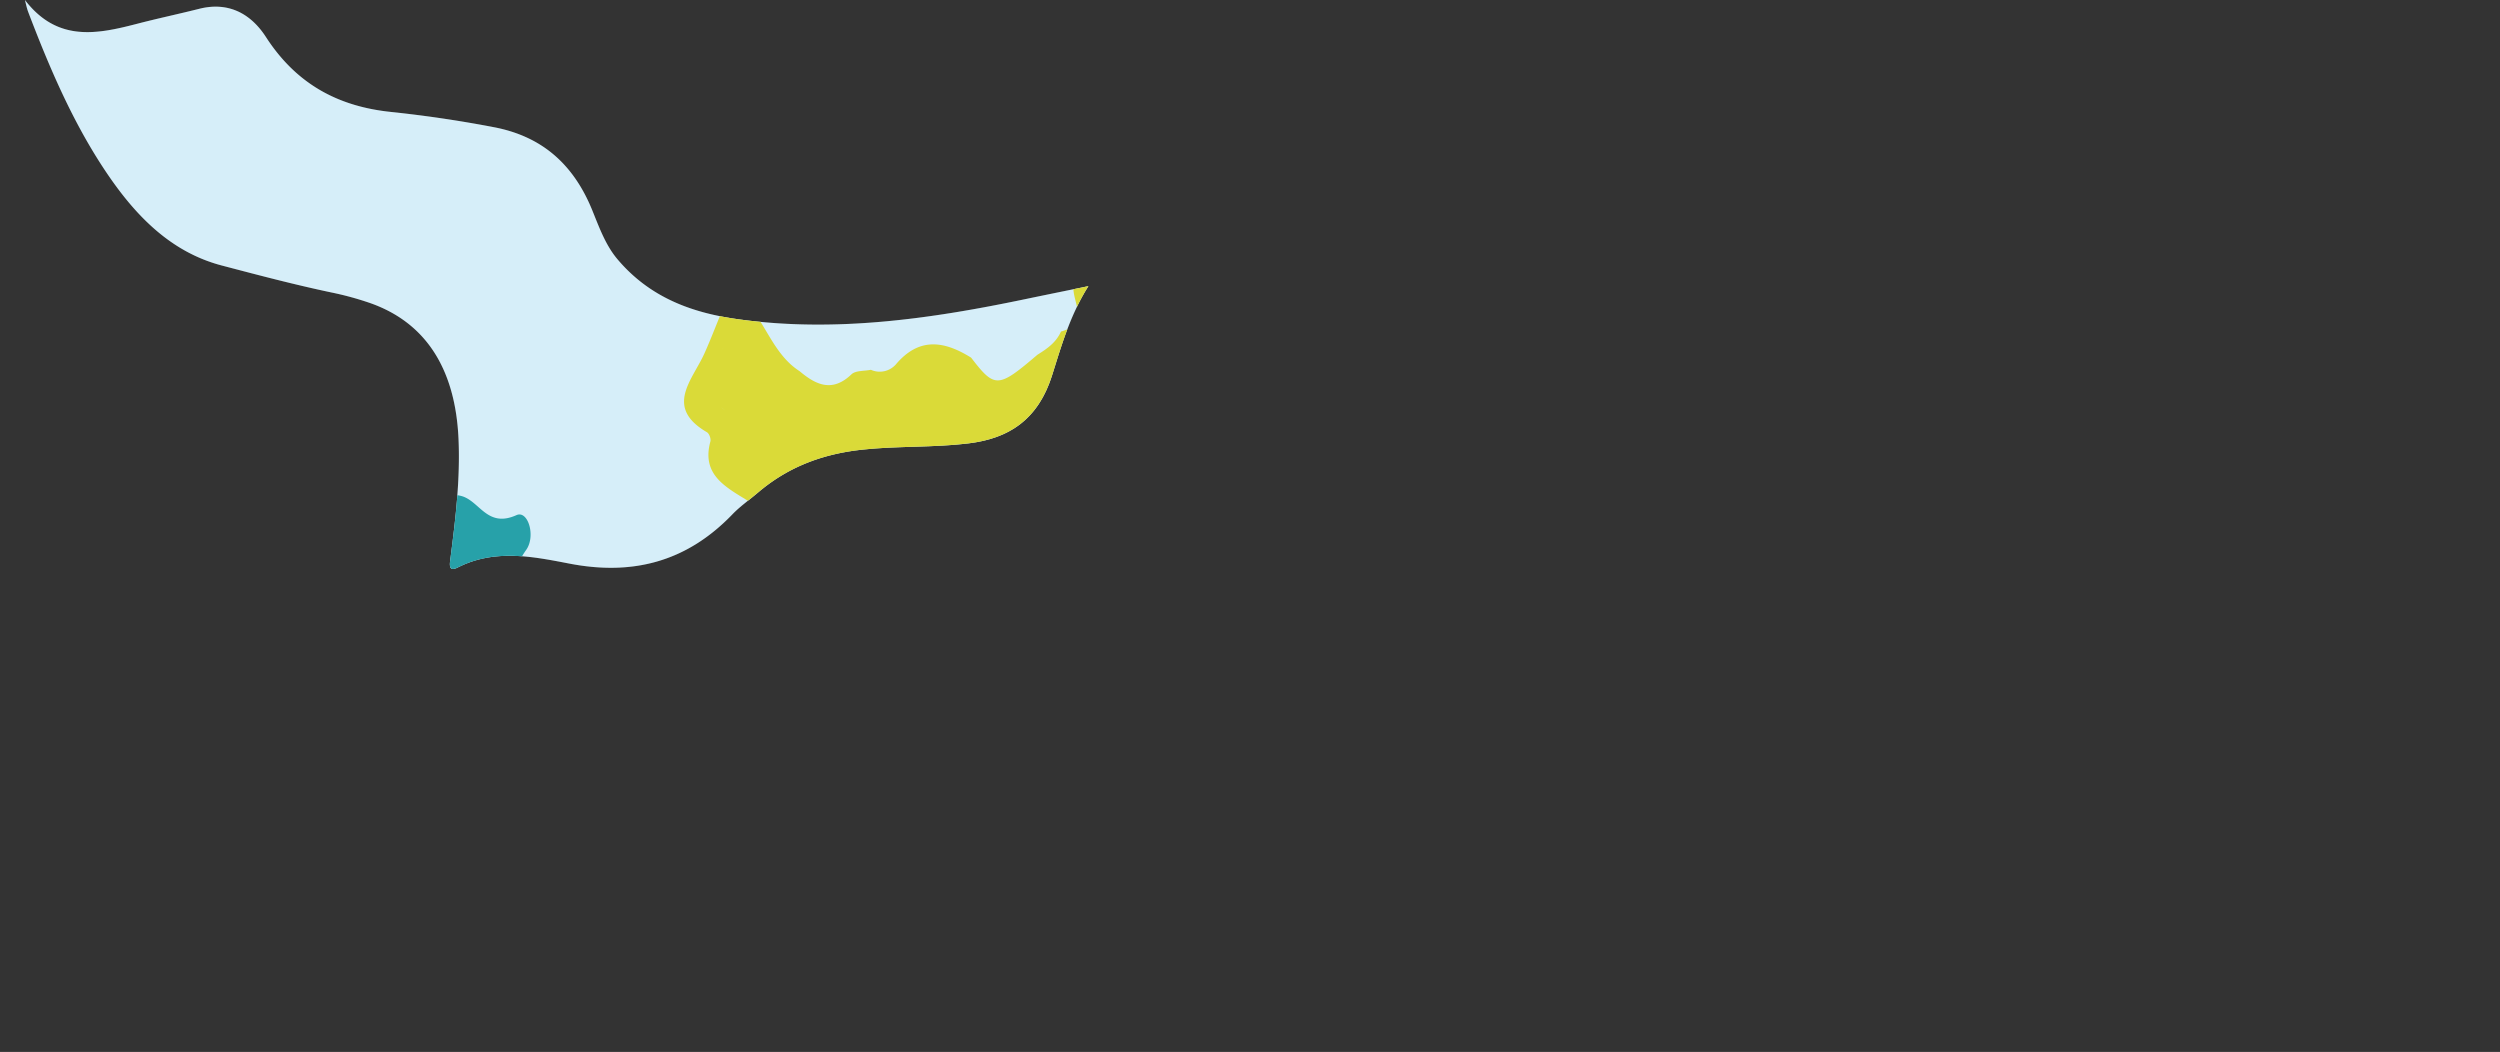 <svg xmlns="http://www.w3.org/2000/svg" xmlns:xlink="http://www.w3.org/1999/xlink" viewBox="0 0 1920 807.89"><rect x="0" y="0" width="1920" height="807.89" fill="#333333" stroke="none"/><defs><style>.cls-1{fill:none;}.cls-2{fill:#fff;}.cls-3{fill:#d1ecf8;}.cls-4{clip-path:url(#clip-path);}.cls-5{fill:#1097a0;}.cls-6{fill:#d6d622;}.cls-7{opacity:0.1;}.cls-8{clip-path:url(#clip-path-2);}</style><clipPath id="clip-path" transform="translate(19.14)"><path class="cls-1" d="M0,0C.83,3.07,1.41,6.26,2.53,9.19,18.45,51,35.9,91.81,60,128.59c23.45,35.79,51.1,64.76,91.14,75.3,27.94,7.35,55.84,14.73,84.05,20.68a238.15,238.15,0,0,1,29.94,8.18c42.73,15,65.48,50.56,67.87,104.38,1.36,30.59-2.19,60.69-6.07,90.8-.61,4.69-2.22,11.79,5.35,7.94,28.39-14.47,57.45-8.5,86-3,47.33,9.11,89.28-.56,125.19-38,6-6.19,13-11,19.48-16.56,23.58-20.12,50.26-29.69,79.61-32.92,27.32-3,54.72-1.55,82-4.87,30.9-3.75,53.47-17.91,64.35-52.42,7.23-22.91,13.85-46.23,27.83-68.33-18,3.69-33.44,6.84-48.92,10.06C695.17,245,622.19,255.41,548.25,245.26c-34.91-4.8-67.88-16.15-93.25-46.24-9.07-10.77-13.94-24.36-19.25-37.43-15-36.94-40.15-57.11-75.52-63.89Q320.95,90.16,281.36,86C241.76,81.93,209,65.51,185,28.29,172.74,9.4,155.17,1.4,133.94,6.75c-15.87,4-31.86,7.38-47.7,11.5C55.35,26.28,24.89,32.48,0,0Z"/></clipPath><clipPath id="clip-path-2" transform="translate(19.14)"><path id="SVGID" class="cls-2" d="M0,0C.83,3.07,1.41,6.26,2.53,9.19,18.45,51,35.9,91.81,60,128.59c23.45,35.79,51.1,64.76,91.14,75.3,27.94,7.35,55.84,14.73,84.05,20.68a238.15,238.15,0,0,1,29.94,8.18c42.73,15,65.48,50.56,67.87,104.38,1.36,30.59-2.19,60.69-6.07,90.8-.61,4.69-2.22,11.79,5.35,7.94,28.39-14.47,57.45-8.5,86-3,47.33,9.11,89.28-.56,125.19-38,6-6.19,13-11,19.48-16.56,23.58-20.12,50.26-29.69,79.61-32.92,27.32-3,54.72-1.55,82-4.87,30.9-3.75,53.47-17.91,64.35-52.42,7.23-22.91,13.85-46.23,27.83-68.33-18,3.69-33.44,6.84-48.92,10.06C695.17,245,622.19,255.41,548.25,245.26c-34.91-4.8-67.88-16.15-93.25-46.24-9.07-10.77-13.94-24.36-19.25-37.43-15-36.94-40.15-57.11-75.52-63.89Q320.95,90.16,281.36,86C241.76,81.93,209,65.51,185,28.29,172.74,9.4,155.17,1.4,133.94,6.75c-15.87,4-31.86,7.38-47.7,11.5C55.35,26.28,24.89,32.48,0,0Z"/></clipPath></defs><g id="Layer_2" data-name="Layer 2"><g id="Layer_1-2" data-name="Layer 1"><path class="cls-3" d="M0,0C.83,3.07,1.41,6.26,2.53,9.19,18.45,51,35.9,91.81,60,128.59c23.45,35.79,51.1,64.76,91.14,75.3,27.94,7.35,55.84,14.73,84.05,20.68a238.15,238.15,0,0,1,29.94,8.18c42.73,15,65.48,50.56,67.87,104.38,1.36,30.59-2.19,60.69-6.07,90.8-.61,4.69-2.22,11.79,5.35,7.94,28.39-14.47,57.45-8.5,86-3,47.33,9.11,89.28-.56,125.19-38,6-6.19,13-11,19.48-16.56,23.58-20.12,50.26-29.69,79.61-32.92,27.32-3,54.72-1.55,82-4.87,30.9-3.75,53.47-17.91,64.35-52.42,7.23-22.91,13.85-46.23,27.83-68.33-18,3.69-33.44,6.84-48.92,10.06C695.17,245,622.19,255.41,548.25,245.26c-34.91-4.8-67.88-16.15-93.25-46.24-9.07-10.77-13.94-24.36-19.25-37.43-15-36.94-40.15-57.11-75.52-63.89Q320.95,90.16,281.36,86C241.76,81.93,209,65.51,185,28.29,172.74,9.4,155.17,1.4,133.94,6.75c-15.87,4-31.86,7.38-47.7,11.5C55.35,26.28,24.89,32.48,0,0Z" transform="translate(19.14)"/><g class="cls-4"><path class="cls-5" d="M495.5,556.24c-2.3,3.53-7.26,7.88-6.46,10.48,10.29,33.52,0,67.89,4.8,101.53l-5.74,4.11c-2,2.09-4.05,4.2-6.07,6.28l-14.76-1c-1.71-3.91-5-5.42-9-5.73-2.91-3.36-5.81-3.33-8.71,0l-14.18.68c-8.33-2.62-12.6,10.07-21.39,5.65l-.19-.23-4.8-5.72L404.07,666l-4.17-4.67C388,648.67,373,641,357.38,634.29l-.17.06c-2.18-1.43-4.38-2.85-6.58-4.27,0,0,0,0,0,0-1.77-1.3-3.55-2.6-5.31-3.91a3.54,3.54,0,0,0-3.61-2.09C322,616,324,588.9,304.06,581c0,.06.15.29.15.3-2.19-1.47-4.39-2.92-6.58-4.38-1.78-1.29-3.58-2.56-5.36-3.83L275,555.87l-3.47-6.7a3.3,3.3,0,0,0-1.58-3.86c.44-3.26-1.23-4.83-4.25-5.36l0,0-5.36-4.63a2,2,0,0,0-2.66-1.51l-7.75-5c-.82-6.85,4.06-14-1.26-20.63-1.18-1.87-2.37-3.73-3.56-5.6l-.19-.32.05.06c-2-3.2-4-6.42-6.07-9.63l-.11-.24-4.42-6.31.29.27c-5.5-11.67-11.33-23.12-21.12-31.93-.88-3.15-2.86-4.75-6.25-4.33l-6.5-5.69c.59-4.22,1.8-8.62-3-11.41,0,0,0-.1,0-.1-4.42-8.71-12.76-9.91-21.16-11l.24.31-6.58-3.38c-16.44-10.23-13-28-16.5-43.2-.65-12.84-5.29-22.24-19.88-23.1-28.29-8.1-39.06-33.62-54.38-54.65C62.82,275,34.49,266.81,14.79,247c-10.61-10.65-20.3-21.11-28.15-33.81-9-14.63-8.35-26,8.35-33.94C.56,169,7.43,166.22,18.56,172.68c23.78,13.81,49.72,17.94,77,21.79,14.21,2,37.51,17.57,36.67,43.07l12,10.17L171,255.32c28.61-13.27,40.24-5.86,40,25.48,11.8,16.12,22,34.28,45.67,35,.82,0,2.15.41,2.38,1,10.95,27.12,49.69,24.69,58.07,54.73,2.75,9.84,12.78,7.26,19.78,9.95,13,5,18.94,23.84,40.59,14.15,8.9-4,15,16.12,7.46,26.72-16,22.6-3.74,30.79,16.17,35.49,27.27,6.43,22.81,36.93,39.73,51l11.43,15.72c14.26-9.9,21.45-2.53,26.23,10.66-2.18,2.69-4.36,5.46-6.92,7.34,2.57-1.87,4.74-4.64,6.93-7.32a29.93,29.93,0,0,1,10.69,6.54,20.56,20.56,0,0,1,5,7.9c.2.56.38,1.14.53,1.74a27,27,0,0,1,.79,4.8h0Z" transform="translate(19.14)"/><path class="cls-5" d="M1898.19,738c2.91-16.05,1.36-32-.77-48-.94-17.28,5.4-35.36-5.7-51.52l-.59-1.46c-9.36-12.28-2-21.85,5.1-31.46q-.2-8.25-.4-16.52a18.42,18.42,0,0,1-1.52-3.21c-.09-.32.82-.94,1.27-1.42,1.64-11.44,2.2-22.83-1.65-34-14.64-34.65.16-72.85-13-107.69a1.68,1.68,0,0,0-2.59-.91c-2.39-7.28-7.31-10.45-13.48-10.45a22.66,22.66,0,0,0-4.91.59c-16.74,3.87-31.77-1-46.62-7.6h0c-5.22-8-14.13-7.28-21.89-9.3a24.8,24.8,0,0,0,1.39,2.4,22.93,22.93,0,0,1-1.4-2.4l-.62-.61h0c-4.79-12.75-16.11-10.18-26-11.06h0l-8.08-4.9L1725.41,403a2.08,2.08,0,0,0-2.93,1.1,5.61,5.61,0,0,0-.17.62,5.61,5.61,0,0,1,.16-.62c-19.82,5.4-37.28-5.14-55.47-5.76-1.22-11.13,18-14.34,5.83-26.1s-24.14-24.81-42.71-17.38c-11.21,4.47-19.84,13.23-5,24.95,6.09,4.81,13.17,9.57,8.67,19.3-11.14,7.37-13.9,13.1.56,21.22,13.13,7.37,25.85,7.88,39.62,5.29,6.14,12.81-8.42,15.67-11.53,24,0,0-.18.3-.18.3,2.3,8.38,3.2,16.06-8.7,17.28-.53-1.61-1.1-3.22-1.73-4.79-10.31,4.43-12.27,20.41-26.67,19.23-16.58-8.48-16.62-29.29-29.9-40.28-.63,5.75-3,7.9-8,3.6-13.16-11.37-15.54-26.36-14-42.57,1-10.16,4.87-20.24.58-30.49-1.63-3.88-3.24-7.76-4.87-11.64-11.42-6.67-27.86,5.33-36.93-10-2-1.54-4-3.09-6-4.63-14-1.85-28-2.85-42,.39a5.26,5.26,0,0,1-3.41,1.56l-7.48,2.61c-7.89,6-19.65,2.74-26.53,11.12-1.4.2-2.8.42-4.19.66-18.44,10-26.7,24.63-21.06,45.69,13.87,3.59,35-7.27,39.92,12.72,2.93,11.94,10.26,16.61,16.49,24,14.43-11.7,33.18,2,47.89-8.12-1.8,13.71-9.33,19.19-23,16.55-6.44-1.25-13.55-4.67-18.48,3.27l-5.88.17c-9,9.68-14,17.11,3.62,24.68,10.65,4.59,27.71,8.42,19.51,29.42-2.74,7,6.37,16.35,14.56,19.85s12.27-3.9,16.2-9.73l15.66-12.19c4.64,3.42,10,10.27,13.92,10.27a2.9,2.9,0,0,0,.66-.07c17.7-3.94,27-.27,33.84,18.55,2.34,6.46,17,16,31.2,15.33,50.74-2.44,89.93,27,131.69,49.25,4.66,2.48,6,5.16,3.36,10.29-5.58,10.77,2.67,17.7,7.5,25.86,12.26,20.81,31.73,42.18,28.76,65.28-3.54,27.59,10.08,21.62,22.87,18.09,11.84-3.28,20.46-1.81,28.56,6.63,7.93,8.27,15.51,16.92,24,24.63,5.07,4.62,8.13,15.84,18.6,8.53C1901.17,755.13,1903.12,747.22,1898.19,738ZM1550.44,488.78c.19-.53.35-1.08.5-1.65C1550.79,487.7,1550.63,488.26,1550.44,488.78Zm102.63-17.84c0,.42,0,.84-.07,1.26h0C1653,471.78,1653,471.36,1653.07,470.94Zm-.08,1.27c0,2.11.07,4.21.1,6.33C1648.79,476.49,1648.82,474.38,1653,472.21Zm35.62-11.47c0-.19-.07-.39-.11-.57,0,.18.08.38.12.58s.07.32.11.47C1688.69,461.06,1688.64,460.91,1688.61,460.74Zm124.49-36.42.56.55-.57-.54-1.39.19Zm27.36,279.36-.81.28c-1,.35-1.93.73-2.93,1.12-1.33.51-2.7,1-4.06,1.51,1.37-.48,2.73-1,4.06-1.51l2.93-1.13.81-.27a16.16,16.16,0,0,1,8.13-.62A16.38,16.38,0,0,0,1840.46,703.68Zm8.69-.5a14.28,14.28,0,0,1,1.91.54A16,16,0,0,0,1849.15,703.18Zm41.37-25.55a16.49,16.49,0,0,0-1.29-1.92,15.32,15.32,0,0,1,1.29,1.92c.4.68.75,1.39,1.1,2.13C1891.27,679,1890.91,678.31,1890.52,677.63Z" transform="translate(19.14)"/><path class="cls-6" d="M1250.08,229.53c-8.95-1.31-17.51-.86-24.7,5.6L1192,255.19c-7,5-14,7.08-21.35.77l-21.21-.77c-1.61,3.16-3.36,3.18-5.21.2L1139,254c-2.17-1.18-4.34-2.37-6.52-3.54a3.47,3.47,0,0,1-3.81-1.45c-2.17-1.08-4.33-2.16-6.49-3.26q-15.18-1.12-30.36-2.28c-16-9-32-20.08-48.25-.34l-5.57,1.38c-1.51,4.48-3.15,3.77-4.87.12a44,44,0,0,1-5.26.05c-1.87,1.5-3.72,3-5.58,4.53l-.46.44-16.09,20.69a38.15,38.15,0,0,1-4.38.62l-9.93,11.21c2.19,10.56-6.76,17.29-9.06,26.32-2.88-16.76-22.8-18.08-29-31.81-26.05-6.29-16.17-26.21-16.07-42.41l.11.09c-14.45-14.18-24.15-29.09-7.42-48.08q-.66-6.41-1.33-12.82l-2-9.5c-2.84-.66-3.78-2.4-2.89-5.16a9,9,0,0,1-2-4.14c-3.52-.44-7-.87-10.55-1.32-16.71,20.53-30.56.31-45.58-3.2l-15.31,0,0,1.41-.61-1.26a3,3,0,0,1-1.88-1.93q-5.46,3.21-10.93,6.41c-.06,12.28.61,24.62-.45,36.81-.82,9.43-2.21,19.92-15.64,20.32-3.48.06-6.94.13-10.41.18-1.64,2.2-3.28,4.38-4.93,6.57-2.33,12.26,13.66,29.51-9.8,36C792,263,785,267.86,777.62,272.44c-30.26,25.82-32.73,25.94-50.93,2.25-20.5-12.78-39.78-16.1-57.75,5.11A16.53,16.53,0,0,1,649.69,284c-5.05,1.07-11.72.45-14.89,3.47-14.58,14-27.13,8.33-39.77-2.35-17.92-11.48-24.49-31.69-36.63-47.61l-1.09-1L546,234.69c-.07,1.3-.14,2.61-.19,3.91l-5.82.22-4.94,2s-1.54,1.07-1.54,1.1a9.23,9.23,0,0,1,.19,1c-3.94,9.55-7.63,19.21-11.89,28.62-9.25,20.5-30.94,41.22,2,60.43,1.74,1,3.19,5,2.64,7.06-6.75,24.64,10.28,34.25,27.13,44.55,9.83,6,16.79,11.49,11.73,27.2-11.55,35.85,9.57,59.63,46.19,56.45,8-.7,20.19-7,23.64,3.84,9.59,30,29.74,16.56,46.86,12.6,8.34-1.92,18.25-10.17,24.36-3.28,10.58,11.94,23.48,10.6,36.14,11.36,14.53.86,24.31,5.41,22.21,21.93-1.94,15.4,5.35,16.49,17,12,8.16-3.17,16.82-5.4,22.91-12.41,8.06,1.38,14.19-3.94,22.85-7.39,0,5.45,0,9.65,0,13.84,0,7.05-.57,15.72,6.69,18.54,8.86,3.43,14.5-5.24,19.1-10.77,15.4-18.51,9.22-36.32-3.85-53.24-.42,1-.87,2-1.36,2.92a35,35,0,0,1-2.35,4,39.61,39.61,0,0,1-2.7,3.53,41.59,41.59,0,0,0,2.7-3.53,38.27,38.27,0,0,0,2.35-4c.48-.93.93-1.9,1.35-2.92,13.78-14.12,28.33-28,13.43-49.9-4.68-6.89-.82-13.08,5-15.11,40.39-14,52.9-44.21,50.23-83.68-.15.16-.29.33-.42.49l.4-.82c0,.11,0,.22,0,.33,1.27-1.47,2.55-3,3.83-4.43,11.84-28.31,35-10.3,53.09-13l7.41.63a.52.52,0,0,1,0-.11l5.92,5.4c-16.5,31.75-20.28,68-35.16,100.29h0c-14.21,9.3-10.61,23.38-9.83,36.7,22.43-10,30.16.51,30.24,21.68,6.6,13.24,4.16,25.51-4,37.15l-6.78,20.8c.46,2.05.93,4.08,1.39,6.12l5.23,4.72.17.11q3.06,2.34,6.14,4.65l-.21-.32c17.58-10.27,40.24,7.84,56.44-10.1.22-3,.43-6,.64-8.93a30.65,30.65,0,0,1-4.3-1.25c-1.09-8.26-8-16.4-8-24.68,0-4.28,1.85-8.59,7.31-13,.2-3.34.43-6.68.63-10q.19-13.25.38-26.48-.74-10.8-1.46-21.6c-1.15,0-2.28,0-3.42.07,1.14,0,2.27-.06,3.42-.08-1.55-5-3.13-10-4.69-15h0c30.28-.56,30.28-.56,15.19,36.49q5.78,10.56,11.57,21.12c1.72.4,3.42.84,5.11,1.37,22.52,5.06,8.76,18.63,6.91,29.42l9,11.8,9.64.73,11-.58c1.2,6.46,4.24,9.84,9.23,9.84a16.93,16.93,0,0,0,5.62-1.12c14-5.06,10.71,5.81,11.75,12.7-.83,13.73,6.93,12.62,16,9.25l5.54-4.35,5.58-4.93.21-.21,4.82-5.7-.13.1c3.26-9-5.45-22.65,10.15-26.91q-3-10.59-6-21.2c1.53-1.6,3.08-3.19,4.62-4.79-1.05-3.52-2.09-7.06-3.15-10.59l-21,2.91L1121.76,453l-.18.27c-12.59-.42-16.28-6.73-12.06-18.25,6-3.36,10.26-7.66,8.3-15.33-5.35-1.75-8.56-5.66-10.72-10.63-2.94-3.32-5.9-6.64-8.84-9.94a71.06,71.06,0,0,1-6,4.56c2.06-1.49,4.14-3,6-4.57-17-23.43-13.74-28.85,20.19-34.21q-.07,6-.14,12.11l5,1.89a3.79,3.79,0,0,1,4.53,1.52l6.24-1.33,4.56-2.65-.13.21c6.57-5.07,14-4.57,21.61-3.58l5.39-1.23q5-5.43,10.11-10.86.28-5.13.55-10.26l-2.59-.22-2.52.65h0l-4.72-2.51c-6.75.77-6.11-4.19-6.5-8.37,1.67-.52,3.37-1,5.08-1.34l3.24-9.64q-3.9-5.25-7.79-10.52c-5.26-.38-10.54-.74-15.81-1.11-16.53,7.28-33.5,13.8-51.8,12.74-17-1-25.33,13.13-38.11,19.36-3.64-7.13-3.72-18.5-16.94-14.15-4.78-11.74-21.68-15-21.09-30.69.38-9.58-.55-19.42,11.4-23.16h0l143.28,14.53c10.29-.12,21.19,3.79,30.29-4.47a14.38,14.38,0,0,1,1.4-4.62c1.57-.29,3.15-.64,4.69-1.07l25.4-26.22c.36-11.45,8.78-16,17.3-20.46C1250.31,236.15,1250.19,232.84,1250.08,229.53ZM535.77,268q.4-.72.84-1.44c-.29.48-.56,1-.83,1.44l-1.52,2.69Zm-.68,45.07c.84.7,1.74,1.4,2.71,2.11C536.83,314.52,535.93,313.81,535.09,313.11Zm42,63a20.13,20.13,0,0,1,1.68,2.24A22.55,22.55,0,0,0,577.07,376.08Zm4.72,17.9c-.1.93-.26,1.89-.44,2.9.18-1,.33-2,.44-2.9.74-6.4-.29-11.06-2.53-14.85C581.5,382.91,582.54,387.57,581.79,394Zm17.76,56a37.19,37.19,0,0,1-9.1-3.54,38,38,0,0,0,9.1,3.54c1.13.28,2.32.55,3.54.78C601.87,450.58,600.68,450.33,599.55,450Zm354-35.26a11.12,11.12,0,0,1,1.6,2.12A12.15,12.15,0,0,0,953.58,414.77Zm24,16.76a4.54,4.54,0,0,1,2-.26A4.88,4.88,0,0,0,977.6,431.53Zm156.66,41.65a12.54,12.54,0,0,0-.14-2.32A11.69,11.69,0,0,1,1134.26,473.18Zm15.38-133c-1.35-.11-2.69-.19-4-.18C1147,340,1148.29,340,1149.64,340.14Zm-15.48,8.36a23.36,23.36,0,0,0-.6,2.4h0A21,21,0,0,1,1134.16,348.5Zm-76.87,20.41a4.24,4.24,0,0,1-.63.54A6.83,6.83,0,0,0,1057.29,368.91Zm-34.87,35.63c2.89-.7,5.77-1.42,8.67-2.14-2.9.72-5.78,1.45-8.67,2.15Z" transform="translate(19.14)"/><path class="cls-5" d="M1183.74,690.17c-13.42,12.63-21.58,34.41-46.86,26.46a13.31,13.31,0,0,0-10,1.68c-31.78,21.33-65.3,13.62-98.84,6.46-6.88,12.82-13.28,26.14-30.25,28.1l-7.25-5.45c-.81,1.86-1.63,3.72-2.44,5.57l-1,.51c-5.39,3-10.77,5.12-16-.3q-.81-5.07-1.6-10.12c.28-4-1.83-6.25-5.46-7.39l-4.13-3.08-6.47-5-10-6.9c-4.1-6.34-10.38-1.88-15.5-3.13-.08,3.19-.17,6.38-.25,9.57-10,16-19.59,2.91-28.43-1.12-33.66-15.37-68.38-5.34-102.2-3.32-36.85,2.2-69.38-9.86-102.84-20.65-12.26-3.94-23.71-1.05-35.5,3.12-21.07,7.45-81.44-6.42-93.07-20.54,2.79-3.33,6.38-8-.14-9.66-13.64-3.51-27.69-6.36-41.53-.09l-13-7.22-4-14.06,6.07-6.29,5.75-4.11c14.32,5.2,12.62-12.58,21.6-15h0c-1.71-28.44,14.57-22.55,31-16.28l20.87-1.85c23.82-.88,48.37,1.4,66.57,16.45,23.35,19.3,66.93,19.79,86.72-3.13,7-8.11,11.66-12.39,25.47-4.21,15.84,9.38,36,18,57,12.11q2.86.45,5.76.87a4.08,4.08,0,0,1,2.67,2.72,21.32,21.32,0,0,0,2.23,4.64c-5.21,13.87,4.83,18.87,14.13,24.31,12.32,9,26.07,5.25,39,3.26,15.57-2.37,25.41,2.47,30,17.62L932.18,680c25.57.64,50.82-21.76,77.11,1,10.4,9,17.56,15.28,6,27-5,5-12.69,8.89-6.57,16.81,5.86,7.55,12.81-1.15,19.38-.81,8.13-11.19,1.05-30.89,20.13-36a3.24,3.24,0,0,1,1.85-3.52l13.71,1.42h0c6,1.76,12.09,3.63,17.4-1.79,10.21-3.85,21.68-4.81,28.49-15.7,4-6.46,14.17-9.88,18.62-5.69,16.84,15.87,26.15,3.29,36.65-8.44,9,7.8-3.63,31,20,27.17C1186.58,681.18,1186.63,687.46,1183.74,690.17Z" transform="translate(19.14)"/><path class="cls-5" d="M1428.24,509.41c-2.87,10.86-11.53,19-20.41,12.35-33.64-25.16-73.12-22.82-111.29-27.28-11,2.23-21.78,3.5-12.29-12.88,8.43-14.55,17.91-27.63,38.66-24.82,23.21,3.12,47-1.49,70.17,5.5C1417,469.46,1428.64,484.65,1428.24,509.41Z" transform="translate(19.14)"/><path class="cls-5" d="M1340.65,651.41c-7.41-10-15.64,4.18-23.42,7.94-15.13,7.31-30.73,21-47.36,9.83-25.36-17.07-43.34-6.49-61.53,10.42,2.92,3,4.31,7.27,7.06,10.17-2.75-2.9-4.14-7.14-7.06-10.17-9.4,5.54-15,15-8.78,23.56,7,9.68,19-.3,28.68,1.48-1.63,11.38-5.89,19.32-19.72,17.4-10.49-1.46-20.68-.51-27.06,10-6.91,4.47-13.81,9.54-10,19,3,7.63,10.39,9.22,17.86,7.69,9.3-1.91,14.47,3.71,20.46,9.2,19.89,18.21,32.5,16.82,52.82-5.09,5.85-3.7,5.88-10.14,1.58-12.89-15.84-10.14-16.85-26.45-19.78-42.19,12.29,3.13,23.83,3,32.93-7.65,18.68-3.6,40.16-.11,52.15-20.62C1341.55,673.23,1346.66,659.53,1340.65,651.41Z" transform="translate(19.14)"/><path class="cls-5" d="M1354.17,252.86c17.11,1.82,33.55-18.07,42.26-13.44,15.19,8.09,29,14.55,46,14,3.28-.11,6.48-2.49,9.72-3.83q0-9.18,0-18.33c-11.7-9.68-22.16-29.81-37.07-2.09-2.65,4.92-12.87,1.37-18.92-3.7-20.51-17.23-35.31,4.41-52.6,8.69-1.51.38-2.2,8.17-1.55,12.23C1343,253.15,1348.63,252.27,1354.17,252.86Z" transform="translate(19.14)"/><path class="cls-5" d="M1159.85,503.78l-.27.07.05.18Z" transform="translate(19.14)"/><path class="cls-5" d="M1319,308.71l0-.09c-11.67-16-10-32.43-2.4-49.66,2.33-5.27-1.7-9.84-7.73-11.3-4.75,5.9-11.34,10.47-17.88,5.59-7.22-5.39-1.6-14.77-3-22.24h0a36.56,36.56,0,0,0,20.68-7.66l0,0,5-6.43c.45-3.14.91-6.29,1.36-9.43a9.31,9.31,0,0,1-1.23-4.9l-10.38-2.17a5.79,5.79,0,0,1-4.48,2.12l-5.89,5.31c-1.74,1.7-3.48,3.39-5.22,5.1q-.45,2.68-.93,5.38h0l-2.37,0-2.29-.64c-8.93,6.13-18.76,11.46-21.15,23.48-3.45,1.47-6.74,1.75-9.63-.59,3.18,7.82-.83,14-5.49,20-6.33,27.1,8.88,49.72,15.44,74.13q-.5,5.07-1,10.14c-9.89,3.05-18.48,7.62-13.52,20,4.67,11.68,12.77,18.41,26.3,12.34-1.57,10-8.35,16.72-15,23.57-3.53,3.63-8.1,7.29-5.49,13.3s8.25,5,13.36,5.53c25.43,2.52,32.72-8.56,24.22-37l.3-.16c-.09-.21-.19-.39-.28-.59,7.28-4.78,15.39-8.81,16.65-18.91-5.83-15.14-21.77-25.87-19.41-44.58,10.88.35,24.72,19.25,31.68-5.05A3.61,3.61,0,0,1,1319,308.71Zm-36.37,68.37c-.14.12-.29.24-.43.34l.06-.59c.14,0,.27,0,.4,0Z" transform="translate(19.14)"/><path class="cls-5" d="M1250.84,239.24l-.43.38a10,10,0,0,0,1,.95C1251.26,240.13,1251.06,239.69,1250.84,239.24Z" transform="translate(19.14)"/><path class="cls-5" d="M1417.12,694.54c.66.25,1.34.48,2,.69-.69-.21-1.37-.44-2-.69l-28.19,21.53c-8.43,4.95-16.72,10.38-15.83,21.72,1.71,21.74-6.24,38.71-23.21,52.22-4.23,3.37-11.91,8.41-6.26,14.74,6.31,7.09,13.11.55,18.15-3.82,11.83-10.28,21.35-25.54,34.94-31,25.78-10.38,37.09-29.93,45.63-53.38h0l4.27-5.49c26.93-7.34,19.9-35.55,33.39-51.86C1461.25,676.32,1432,672.94,1417.12,694.54Z" transform="translate(19.14)"/><path class="cls-5" d="M519.17,524.69c.2.56.37,1.14.53,1.74a26.16,26.16,0,0,1,.78,4.8h0c12.46,10.62,22.88,10,30.64-5.53h0c3.69-12.33,9.47-24.72-9.72-30.6-4.88-1.49-9.1-8.23-11.73-13.5-16.82-33.62-23.35-34.5-51-5.91h0l-12.84,8.15,11.43,15.73c14.25-9.91,21.44-2.54,26.23,10.66v0a30,30,0,0,1,10.7,6.53A20.56,20.56,0,0,1,519.17,524.69Zm9.24-10.27a12.37,12.37,0,0,0,4.74,5.69,12.37,12.37,0,0,1-4.74-5.69A44.68,44.68,0,0,0,516.58,497,44.57,44.57,0,0,1,528.41,514.42Z" transform="translate(19.14)"/><path class="cls-5" d="M1241.93,444.18c-11.28-3.19-19.75,5.3-22.18,16.43-2,9.09-11.19,6.87-15.16,12.16-10.89,7.92-21.11,20.33-7.48,29.31,12,7.91,24.79,30.87,44.51,12.43,11.16-10.44,30.07-20.67,11.82-40.54C1256.68,461.23,1256.35,448.26,1241.93,444.18Z" transform="translate(19.14)"/><path class="cls-5" d="M1398.48,429.52l-.11.09-.1.11Z" transform="translate(19.14)"/><path class="cls-5" d="M1383.9,408.79c-5.32,2.44-11.29,3.46-17,5.13l-.18.1-10.5,10.71c.12,1.92.23,3.84.35,5.76l5.92,4.57a15.3,15.3,0,0,1,4.66.55l5.29-.27,19.94-.64,6-5.09,5.26-5.52-.14,0C1406.08,407.28,1400.7,401.09,1383.9,408.79Z" transform="translate(19.14)"/><path class="cls-5" d="M1602.82,575c-10.82-3.21-14.17,6.79-18.4,14.08-19,17.63,4,43.78-13,62.49-7.21,7.94-.92,16.89,7.78,16.36,7.53-.47,20.36-10.55,16.18-16.22-13.93-18.91,9.8-18.51,11.94-28.35,8.6-8.21,7.43-18.85,6.07-28.85C1612.4,587.06,1611.19,577.47,1602.82,575Z" transform="translate(19.14)"/><path class="cls-5" d="M122.32,363.61,116.88,360l.07.11-10.19-6.2-11.31,1.69.51-2.23-5.31.71-10,5.91L75,365.72c2.83,13.1,12.32,21.59,19.92,31.84,9.63,13,17.89,18.4,32.3,9.52l4.25-9.68c3.44-11.22,2.49-21.82-4.51-31.55A6.51,6.51,0,0,1,122.32,363.61Z" transform="translate(19.14)"/><path class="cls-5" d="M1282.67,376.86l0,.22c-.14.12-.29.24-.43.34l.06-.59C1282.41,376.83,1282.54,376.85,1282.67,376.86Z" transform="translate(19.14)"/><path class="cls-5" d="M1409.56,350.9l6.71,2.92.61.18,14-2.72c13.17-4.35,5-13.59,4.83-21-9-1.59-18.67-1-26.55-7-6.75,5.41-13.78,10.7-9.37,21.08l6.7,4.95A3.86,3.86,0,0,1,1409.56,350.9Z" transform="translate(19.14)"/><path class="cls-5" d="M1399.32,646.85c-14.48,2.17-32.25-4-39.85,15.7,28.59,16.81,41.59,16.06,66.51-4,3.77,0,5.86-2.43,7.37-5.62,10.47-8.85,11.1-16.16-4.3-17.87C1417.7,633.84,1406,634.78,1399.32,646.85Z" transform="translate(19.14)"/><path class="cls-5" d="M1893.93,550.35c-14.64-34.65.16-72.85-13-107.69,6.68-.34,9.62,3.85,9.7,9.52C1891.08,484.93,1898.34,517.45,1893.93,550.35Z" transform="translate(19.14)"/><path class="cls-5" d="M187.65,476.87a5.34,5.34,0,0,1-2.4-4.4L181.08,466c-6.87-8.62-13.44-4.06-20,.46l-1.68,5.76c5,14.15,12.59,23.4,25.42,23-12.83.43-20.44-8.82-25.42-23-1.47,0-2.94-.08-4.4-.21l.12-.23-5.54,5.4.22-.24-5.51,6,.18,7.82,4.89,6.5,0,0c1.55,1.85,3.11,3.69,4.66,5.53l.3.4c11,10.43,24.2,7,37,5.69l.73-.71,4.54-4.58.24-11.21L191,480.28Zm-2.74,18.31a28.21,28.21,0,0,0,3.09-.29A28.21,28.21,0,0,1,184.91,495.18Z" transform="translate(19.14)"/><path class="cls-5" d="M1483.77,603.6c-5.35,2.59-10.76,5-16.13,7.54.66,3.84,1.92,6.27,3.56,7.78-1.64-1.51-2.9-3.94-3.56-7.78-11.4,4.92-21.54,15-14.88,25.26,5.31,8.2,18.16-2.72,27.63-4.81,4.18-.92,7.25-6.89,10.83-10.56a13.14,13.14,0,0,0-2.46-.33,13.14,13.14,0,0,1,2.46.33c9-2.75,20.59-6.28,15.31-17.62C1501.85,593.36,1491.53,599.83,1483.77,603.6Zm-8.93,17.23a12,12,0,0,0,1.61.29A12,12,0,0,1,1474.84,620.83Z" transform="translate(19.14)"/><path class="cls-5" d="M1313.77,202.39c0,.06,0,.11,0,.16l.12,0Z" transform="translate(19.14)"/><path class="cls-5" d="M1468.08,248.82c4.54-5.19,9.21-10.89,5.46-17.94s-10.22-3.13-15.74-1.89c-1.91.77-3.81,1.53-5.72,2.27q0,9.13,0,18.37C1458,259.35,1463.56,264.22,1468.08,248.82Z" transform="translate(19.14)"/><path class="cls-5" d="M1725.41,403l31.35-4.58C1743.82,382.88,1735,395.68,1725.41,403Z" transform="translate(19.14)"/></g><g class="cls-7"><path class="cls-2" d="M0,0C.83,3.07,1.41,6.26,2.53,9.19,18.45,51,35.9,91.81,60,128.59c23.45,35.79,51.1,64.76,91.14,75.3,27.94,7.35,55.84,14.73,84.05,20.68a238.15,238.15,0,0,1,29.94,8.18c42.73,15,65.48,50.56,67.87,104.38,1.36,30.59-2.19,60.69-6.07,90.8-.61,4.69-2.22,11.79,5.35,7.94,28.39-14.47,57.45-8.5,86-3,47.33,9.11,89.28-.56,125.19-38,6-6.19,13-11,19.48-16.56,23.58-20.12,50.26-29.69,79.61-32.92,27.32-3,54.72-1.55,82-4.87,30.9-3.75,53.47-17.91,64.35-52.42,7.23-22.91,13.85-46.23,27.83-68.33-18,3.69-33.44,6.84-48.92,10.06C695.17,245,622.19,255.41,548.25,245.26c-34.91-4.8-67.88-16.15-93.25-46.24-9.07-10.77-13.94-24.36-19.25-37.43-15-36.94-40.15-57.11-75.52-63.89Q320.95,90.16,281.36,86C241.76,81.93,209,65.51,185,28.29,172.74,9.4,155.17,1.4,133.94,6.75c-15.87,4-31.86,7.38-47.7,11.5C55.35,26.28,24.89,32.48,0,0Z" transform="translate(19.14)"/><path id="SVGID-2" data-name="SVGID" class="cls-2" d="M0,0C.83,3.07,1.41,6.26,2.53,9.19,18.45,51,35.9,91.81,60,128.59c23.45,35.79,51.1,64.76,91.14,75.3,27.94,7.35,55.84,14.73,84.05,20.68a238.15,238.15,0,0,1,29.94,8.18c42.73,15,65.48,50.56,67.87,104.38,1.36,30.59-2.19,60.69-6.07,90.8-.61,4.69-2.22,11.79,5.35,7.94,28.39-14.47,57.45-8.5,86-3,47.33,9.11,89.28-.56,125.19-38,6-6.19,13-11,19.48-16.56,23.58-20.12,50.26-29.69,79.61-32.92,27.32-3,54.72-1.55,82-4.87,30.9-3.75,53.47-17.91,64.35-52.42,7.23-22.91,13.85-46.23,27.83-68.33-18,3.69-33.44,6.84-48.92,10.06C695.17,245,622.19,255.41,548.25,245.26c-34.91-4.8-67.88-16.15-93.25-46.24-9.07-10.77-13.94-24.36-19.25-37.43-15-36.94-40.15-57.11-75.52-63.89Q320.95,90.16,281.36,86C241.76,81.93,209,65.51,185,28.29,172.74,9.4,155.17,1.4,133.94,6.75c-15.87,4-31.86,7.38-47.7,11.5C55.35,26.28,24.89,32.48,0,0Z" transform="translate(19.14)"/><g class="cls-8"><path class="cls-2" d="M495.5,556.24c-2.3,3.53-7.26,7.88-6.46,10.48,10.29,33.52,0,67.89,4.8,101.53l-5.74,4.11c-2,2.09-4.05,4.2-6.07,6.28l-14.76-1c-1.71-3.91-5-5.42-9-5.73-2.91-3.36-5.81-3.33-8.71,0l-14.18.68c-8.33-2.62-12.6,10.07-21.39,5.65l-.19-.23-4.8-5.72L404.07,666l-4.17-4.67C388,648.67,373,641,357.38,634.29l-.17.06c-2.18-1.43-4.38-2.85-6.58-4.27,0,0,0,0,0,0-1.77-1.3-3.55-2.6-5.31-3.91a3.54,3.54,0,0,0-3.61-2.09C322,616,324,588.9,304.06,581c0,.06.15.29.15.3-2.19-1.47-4.39-2.92-6.58-4.38-1.78-1.29-3.58-2.56-5.36-3.83L275,555.87l-3.47-6.7a3.3,3.3,0,0,0-1.58-3.86c.44-3.26-1.23-4.83-4.25-5.36l0,0-5.36-4.63a2,2,0,0,0-2.66-1.51l-7.75-5c-.82-6.85,4.06-14-1.26-20.63-1.18-1.87-2.37-3.73-3.56-5.6l-.19-.32.05.06c-2-3.2-4-6.42-6.07-9.63l-.11-.24-4.42-6.31.29.27c-5.5-11.67-11.33-23.12-21.12-31.93-.88-3.15-2.86-4.75-6.25-4.33l-6.5-5.69c.59-4.22,1.8-8.62-3-11.41,0,0,0-.1,0-.1-4.42-8.71-12.76-9.91-21.16-11l.24.31-6.58-3.38c-16.44-10.23-13-28-16.5-43.2-.65-12.84-5.29-22.24-19.88-23.1-28.29-8.1-39.06-33.62-54.38-54.65C62.82,275,34.49,266.81,14.79,247c-10.61-10.65-20.3-21.11-28.15-33.81-9-14.63-8.35-26,8.35-33.94C.56,169,7.43,166.22,18.56,172.68c23.78,13.81,49.72,17.94,77,21.79,14.21,2,37.51,17.57,36.67,43.07l12,10.17L171,255.32c28.61-13.27,40.24-5.86,40,25.48,11.8,16.12,22,34.28,45.67,35,.82,0,2.15.41,2.38,1,10.95,27.12,49.69,24.69,58.07,54.73,2.75,9.84,12.78,7.26,19.78,9.95,13,5,18.94,23.84,40.59,14.15,8.9-4,15,16.12,7.46,26.72-16,22.6-3.74,30.79,16.17,35.49,27.27,6.43,22.81,36.93,39.73,51l11.43,15.72c14.26-9.9,21.45-2.53,26.23,10.66-2.18,2.69-4.36,5.46-6.92,7.34,2.57-1.87,4.74-4.64,6.93-7.32a29.93,29.93,0,0,1,10.69,6.54,20.56,20.56,0,0,1,5,7.9c.2.56.38,1.14.53,1.74a27,27,0,0,1,.79,4.8h0Z" transform="translate(19.14)"/><path class="cls-2" d="M1898.19,738c2.91-16.05,1.36-32-.77-48-.94-17.28,5.4-35.36-5.7-51.52l-.59-1.46c-9.36-12.28-2-21.85,5.1-31.46q-.2-8.25-.4-16.52a18.42,18.42,0,0,1-1.52-3.21c-.09-.32.82-.94,1.27-1.42,1.64-11.44,2.2-22.83-1.65-34-14.64-34.65.16-72.85-13-107.69a1.68,1.68,0,0,0-2.59-.91c-2.39-7.28-7.31-10.45-13.48-10.45a22.66,22.66,0,0,0-4.91.59c-16.74,3.87-31.77-1-46.62-7.6h0c-5.22-8-14.13-7.28-21.89-9.3a24.8,24.8,0,0,0,1.39,2.4,22.93,22.93,0,0,1-1.4-2.4l-.62-.61h0c-4.79-12.75-16.11-10.18-26-11.06h0l-8.08-4.9L1725.41,403a2.08,2.08,0,0,0-2.93,1.1,5.61,5.61,0,0,0-.17.62,5.61,5.61,0,0,1,.16-.62c-19.82,5.4-37.28-5.14-55.47-5.76-1.22-11.13,18-14.34,5.83-26.1s-24.14-24.81-42.71-17.38c-11.21,4.47-19.84,13.23-5,24.95,6.09,4.81,13.17,9.57,8.67,19.3-11.14,7.37-13.9,13.1.56,21.22,13.13,7.37,25.85,7.88,39.62,5.29,6.14,12.81-8.42,15.67-11.53,24,0,0-.18.3-.18.3,2.3,8.38,3.2,16.06-8.7,17.28-.53-1.61-1.1-3.22-1.73-4.79-10.31,4.43-12.27,20.41-26.67,19.23-16.58-8.48-16.62-29.29-29.9-40.28-.63,5.75-3,7.9-8,3.6-13.16-11.37-15.54-26.36-14-42.57,1-10.16,4.87-20.24.58-30.49-1.63-3.88-3.24-7.76-4.87-11.64-11.42-6.67-27.86,5.33-36.93-10-2-1.54-4-3.09-6-4.63-14-1.85-28-2.85-42,.39a5.26,5.26,0,0,1-3.41,1.56l-7.48,2.61c-7.89,6-19.65,2.74-26.53,11.12-1.4.2-2.8.42-4.19.66-18.44,10-26.7,24.63-21.06,45.69,13.87,3.59,35-7.27,39.92,12.72,2.93,11.94,10.26,16.61,16.49,24,14.43-11.7,33.18,2,47.89-8.12-1.8,13.71-9.33,19.19-23,16.55-6.44-1.25-13.55-4.67-18.48,3.27l-5.88.17c-9,9.68-14,17.11,3.62,24.68,10.65,4.59,27.71,8.42,19.51,29.42-2.74,7,6.37,16.35,14.56,19.85s12.27-3.9,16.2-9.73l15.66-12.19c4.64,3.42,10,10.27,13.92,10.27a2.9,2.9,0,0,0,.66-.07c17.7-3.94,27-.27,33.84,18.55,2.34,6.46,17,16,31.2,15.33,50.74-2.44,89.93,27,131.69,49.25,4.66,2.48,6,5.16,3.36,10.29-5.58,10.77,2.67,17.7,7.5,25.86,12.26,20.81,31.73,42.18,28.76,65.28-3.54,27.59,10.08,21.62,22.87,18.09,11.84-3.28,20.46-1.81,28.56,6.63,7.93,8.27,15.51,16.92,24,24.63,5.07,4.62,8.13,15.84,18.6,8.53C1901.17,755.13,1903.12,747.22,1898.19,738ZM1550.44,488.78c.19-.53.35-1.08.5-1.65C1550.79,487.7,1550.63,488.26,1550.44,488.78Zm102.63-17.84c0,.42,0,.84-.07,1.26h0C1653,471.78,1653,471.36,1653.07,470.94Zm-.08,1.27c0,2.11.07,4.21.1,6.33C1648.79,476.49,1648.82,474.38,1653,472.21Zm35.62-11.47c0-.19-.07-.39-.11-.57,0,.18.08.38.12.58s.07.32.11.47C1688.69,461.06,1688.64,460.91,1688.61,460.74Zm124.49-36.42.56.55-.57-.54-1.39.19Zm27.36,279.36-.81.28c-1,.35-1.93.73-2.93,1.12-1.33.51-2.7,1-4.06,1.51,1.37-.48,2.73-1,4.06-1.51l2.93-1.13.81-.27a16.16,16.16,0,0,1,8.13-.62A16.38,16.38,0,0,0,1840.46,703.68Zm8.69-.5a14.28,14.28,0,0,1,1.91.54A16,16,0,0,0,1849.15,703.18Zm41.37-25.55a16.49,16.49,0,0,0-1.29-1.92,15.32,15.32,0,0,1,1.29,1.92c.4.68.75,1.39,1.1,2.13C1891.27,679,1890.91,678.31,1890.52,677.63Z" transform="translate(19.14)"/><path class="cls-2" d="M1250.08,229.53c-8.95-1.31-17.51-.86-24.7,5.6L1192,255.19c-7,5-14,7.08-21.35.77l-21.21-.77c-1.61,3.16-3.36,3.18-5.21.2L1139,254c-2.17-1.18-4.34-2.37-6.52-3.54a3.47,3.47,0,0,1-3.81-1.45c-2.17-1.08-4.33-2.16-6.49-3.26q-15.18-1.12-30.36-2.28c-16-9-32-20.08-48.25-.34l-5.57,1.38c-1.51,4.48-3.15,3.77-4.87.12a44,44,0,0,1-5.26.05c-1.87,1.5-3.72,3-5.58,4.53l-.46.44-16.09,20.69a38.15,38.15,0,0,1-4.38.62l-9.93,11.21c2.19,10.56-6.76,17.29-9.06,26.32-2.88-16.76-22.8-18.08-29-31.81-26.05-6.29-16.17-26.21-16.07-42.41l.11.09c-14.45-14.18-24.15-29.09-7.42-48.08q-.66-6.41-1.33-12.82l-2-9.5c-2.84-.66-3.78-2.4-2.89-5.16a9,9,0,0,1-2-4.14c-3.52-.44-7-.87-10.55-1.32-16.71,20.53-30.56.31-45.58-3.2l-15.31,0,0,1.41-.61-1.26a3,3,0,0,1-1.88-1.93q-5.46,3.21-10.93,6.41c-.06,12.28.61,24.62-.45,36.81-.82,9.43-2.21,19.92-15.64,20.32-3.48.06-6.94.13-10.41.18-1.64,2.2-3.28,4.38-4.93,6.57-2.33,12.26,13.66,29.51-9.8,36C792,263,785,267.86,777.62,272.44c-30.26,25.82-32.73,25.94-50.93,2.25-20.5-12.78-39.78-16.1-57.75,5.11A16.53,16.53,0,0,1,649.69,284c-5.05,1.07-11.72.45-14.89,3.47-14.58,14-27.13,8.33-39.77-2.35-17.92-11.48-24.49-31.69-36.63-47.61l-1.09-1L546,234.69c-.07,1.3-.14,2.61-.19,3.91l-5.82.22-4.94,2s-1.54,1.07-1.54,1.1a9.23,9.23,0,0,1,.19,1c-3.94,9.55-7.63,19.21-11.89,28.62-9.25,20.5-30.94,41.22,2,60.43,1.74,1,3.19,5,2.64,7.06-6.75,24.64,10.28,34.25,27.13,44.55,9.83,6,16.79,11.49,11.73,27.2-11.55,35.85,9.57,59.63,46.19,56.45,8-.7,20.19-7,23.64,3.84,9.59,30,29.74,16.56,46.86,12.6,8.34-1.92,18.25-10.17,24.36-3.28,10.58,11.94,23.48,10.6,36.14,11.36,14.53.86,24.31,5.41,22.21,21.93-1.94,15.4,5.35,16.49,17,12,8.16-3.17,16.82-5.4,22.91-12.41,8.06,1.38,14.19-3.94,22.85-7.39,0,5.45,0,9.65,0,13.84,0,7.05-.57,15.72,6.69,18.54,8.86,3.43,14.5-5.24,19.1-10.77,15.4-18.51,9.22-36.32-3.85-53.24-.42,1-.87,2-1.36,2.92a35,35,0,0,1-2.35,4,39.61,39.61,0,0,1-2.7,3.53,41.59,41.59,0,0,0,2.7-3.53,38.27,38.27,0,0,0,2.35-4c.48-.93.93-1.9,1.35-2.92,13.78-14.12,28.33-28,13.43-49.9-4.68-6.89-.82-13.08,5-15.11,40.39-14,52.9-44.21,50.23-83.68-.15.16-.29.33-.42.49l.4-.82c0,.11,0,.22,0,.33,1.27-1.47,2.55-3,3.83-4.43,11.84-28.31,35-10.3,53.09-13l7.41.63a.52.52,0,0,1,0-.11l5.92,5.4c-16.5,31.75-20.28,68-35.16,100.29h0c-14.21,9.3-10.61,23.38-9.83,36.7,22.43-10,30.16.51,30.24,21.68,6.6,13.24,4.16,25.51-4,37.15l-6.78,20.8c.46,2.05.93,4.08,1.39,6.12l5.23,4.72.17.11q3.06,2.34,6.14,4.65l-.21-.32c17.58-10.27,40.24,7.84,56.44-10.1.22-3,.43-6,.64-8.93a30.65,30.65,0,0,1-4.3-1.25c-1.09-8.26-8-16.4-8-24.68,0-4.28,1.85-8.59,7.31-13,.2-3.34.43-6.68.63-10q.19-13.25.38-26.48-.74-10.8-1.46-21.6c-1.15,0-2.28,0-3.42.07,1.14,0,2.27-.06,3.42-.08-1.55-5-3.13-10-4.69-15h0c30.28-.56,30.28-.56,15.19,36.49q5.78,10.56,11.57,21.12c1.72.4,3.42.84,5.11,1.37,22.52,5.06,8.76,18.63,6.91,29.42l9,11.8,9.64.73,11-.58c1.2,6.46,4.24,9.84,9.23,9.84a16.93,16.93,0,0,0,5.62-1.12c14-5.06,10.71,5.81,11.75,12.7-.83,13.73,6.93,12.62,16,9.25l5.54-4.35,5.58-4.93.21-.21,4.82-5.7-.13.1c3.26-9-5.45-22.65,10.15-26.91q-3-10.59-6-21.2c1.53-1.6,3.08-3.19,4.62-4.79-1.05-3.52-2.09-7.06-3.15-10.59l-21,2.91L1121.76,453l-.18.27c-12.59-.42-16.28-6.73-12.06-18.25,6-3.36,10.26-7.66,8.3-15.33-5.35-1.75-8.56-5.66-10.72-10.63-2.94-3.32-5.9-6.64-8.84-9.94a71.06,71.06,0,0,1-6,4.56c2.06-1.49,4.14-3,6-4.57-17-23.43-13.74-28.85,20.19-34.21q-.07,6-.14,12.11l5,1.89a3.79,3.79,0,0,1,4.53,1.52l6.24-1.33,4.56-2.65-.13.21c6.57-5.07,14-4.57,21.61-3.58l5.39-1.23q5-5.43,10.11-10.86.28-5.13.55-10.26l-2.59-.22-2.52.65h0l-4.72-2.51c-6.75.77-6.11-4.19-6.5-8.37,1.67-.52,3.37-1,5.08-1.34l3.24-9.64q-3.9-5.25-7.79-10.52c-5.26-.38-10.54-.74-15.81-1.11-16.53,7.28-33.5,13.8-51.8,12.74-17-1-25.33,13.13-38.11,19.36-3.64-7.13-3.72-18.5-16.94-14.15-4.78-11.74-21.68-15-21.09-30.69.38-9.58-.55-19.42,11.4-23.16h0l143.28,14.53c10.29-.12,21.19,3.79,30.29-4.47a14.38,14.38,0,0,1,1.4-4.62c1.57-.29,3.15-.64,4.69-1.07l25.4-26.22c.36-11.45,8.78-16,17.3-20.46C1250.31,236.15,1250.19,232.84,1250.08,229.53ZM535.77,268q.4-.72.84-1.44c-.29.48-.56,1-.83,1.44l-1.52,2.69Zm-.68,45.07c.84.7,1.74,1.4,2.71,2.11C536.83,314.52,535.93,313.81,535.09,313.11Zm42,63a20.13,20.13,0,0,1,1.68,2.24A22.55,22.55,0,0,0,577.07,376.08Zm4.72,17.9c-.1.93-.26,1.89-.44,2.9.18-1,.33-2,.44-2.9.74-6.4-.29-11.06-2.53-14.85C581.5,382.91,582.54,387.57,581.79,394Zm17.76,56a37.19,37.19,0,0,1-9.1-3.54,38,38,0,0,0,9.1,3.54c1.13.28,2.32.55,3.54.78C601.87,450.58,600.68,450.33,599.55,450Zm354-35.26a11.12,11.12,0,0,1,1.6,2.12A12.15,12.15,0,0,0,953.58,414.77Zm24,16.76a4.54,4.54,0,0,1,2-.26A4.88,4.88,0,0,0,977.6,431.53Zm156.66,41.65a12.54,12.54,0,0,0-.14-2.32A11.69,11.69,0,0,1,1134.26,473.18Zm15.38-133c-1.35-.11-2.69-.19-4-.18C1147,340,1148.29,340,1149.64,340.14Zm-15.48,8.36a23.36,23.36,0,0,0-.6,2.4h0A21,21,0,0,1,1134.16,348.5Zm-76.87,20.41a4.24,4.24,0,0,1-.63.54A6.83,6.83,0,0,0,1057.29,368.91Zm-34.87,35.63c2.89-.7,5.77-1.42,8.67-2.14-2.9.72-5.78,1.45-8.67,2.15Z" transform="translate(19.14)"/><path class="cls-2" d="M1183.74,690.17c-13.42,12.63-21.58,34.41-46.86,26.46a13.31,13.31,0,0,0-10,1.68c-31.78,21.33-65.3,13.62-98.84,6.46-6.88,12.82-13.28,26.14-30.25,28.1l-7.25-5.45c-.81,1.86-1.63,3.72-2.44,5.57l-1,.51c-5.39,3-10.77,5.12-16-.3q-.81-5.07-1.6-10.12c.28-4-1.83-6.25-5.46-7.39l-4.13-3.08-6.47-5-10-6.9c-4.1-6.34-10.38-1.88-15.5-3.13-.08,3.19-.17,6.38-.25,9.57-10,16-19.59,2.91-28.43-1.12-33.66-15.37-68.38-5.34-102.2-3.32-36.85,2.2-69.38-9.86-102.84-20.65-12.26-3.94-23.71-1.05-35.5,3.12-21.07,7.45-81.44-6.42-93.07-20.54,2.79-3.33,6.38-8-.14-9.66-13.64-3.51-27.69-6.36-41.53-.09l-13-7.22-4-14.06,6.07-6.29,5.75-4.11c14.32,5.2,12.62-12.58,21.6-15h0c-1.71-28.44,14.57-22.55,31-16.28l20.87-1.85c23.82-.88,48.37,1.4,66.57,16.45,23.35,19.3,66.93,19.79,86.72-3.13,7-8.11,11.66-12.39,25.47-4.21,15.84,9.38,36,18,57,12.11q2.86.45,5.76.87a4.08,4.08,0,0,1,2.67,2.72,21.32,21.32,0,0,0,2.23,4.64c-5.21,13.87,4.83,18.87,14.13,24.31,12.32,9,26.07,5.25,39,3.26,15.57-2.37,25.41,2.47,30,17.62L932.18,680c25.57.64,50.82-21.76,77.11,1,10.4,9,17.56,15.28,6,27-5,5-12.69,8.89-6.57,16.81,5.86,7.55,12.81-1.15,19.38-.81,8.13-11.19,1.05-30.89,20.13-36a3.24,3.24,0,0,1,1.85-3.52l13.71,1.42h0c6,1.76,12.09,3.63,17.4-1.79,10.21-3.85,21.68-4.81,28.49-15.7,4-6.46,14.17-9.88,18.62-5.69,16.84,15.87,26.15,3.29,36.65-8.44,9,7.8-3.63,31,20,27.17C1186.58,681.18,1186.63,687.46,1183.74,690.17Z" transform="translate(19.14)"/><path class="cls-2" d="M1428.24,509.41c-2.87,10.86-11.53,19-20.41,12.35-33.64-25.16-73.12-22.82-111.29-27.28-11,2.23-21.78,3.5-12.29-12.88,8.43-14.55,17.91-27.63,38.66-24.82,23.21,3.12,47-1.49,70.17,5.5C1417,469.46,1428.64,484.65,1428.24,509.41Z" transform="translate(19.14)"/><path class="cls-2" d="M1340.65,651.41c-7.41-10-15.64,4.18-23.42,7.94-15.13,7.31-30.73,21-47.36,9.83-25.36-17.07-43.34-6.49-61.53,10.42,2.92,3,4.31,7.27,7.06,10.17-2.75-2.9-4.14-7.14-7.06-10.17-9.4,5.54-15,15-8.78,23.56,7,9.68,19-.3,28.68,1.48-1.63,11.38-5.89,19.32-19.72,17.4-10.49-1.46-20.68-.51-27.06,10-6.91,4.47-13.81,9.54-10,19,3,7.63,10.39,9.22,17.86,7.69,9.3-1.91,14.47,3.71,20.46,9.2,19.89,18.21,32.5,16.82,52.82-5.09,5.85-3.7,5.88-10.14,1.58-12.89-15.84-10.14-16.85-26.45-19.78-42.19,12.29,3.13,23.83,3,32.93-7.65,18.68-3.6,40.16-.11,52.15-20.62C1341.55,673.23,1346.66,659.53,1340.65,651.41Z" transform="translate(19.14)"/><path class="cls-2" d="M1354.17,252.86c17.11,1.82,33.55-18.07,42.26-13.44,15.19,8.09,29,14.55,46,14,3.28-.11,6.48-2.49,9.72-3.83q0-9.18,0-18.33c-11.7-9.68-22.16-29.81-37.07-2.09-2.65,4.92-12.87,1.37-18.92-3.7-20.51-17.23-35.31,4.41-52.6,8.69-1.51.38-2.2,8.17-1.55,12.23C1343,253.15,1348.63,252.27,1354.17,252.86Z" transform="translate(19.14)"/><path class="cls-2" d="M1159.85,503.78l-.27.07.05.18Z" transform="translate(19.14)"/><path class="cls-2" d="M1319,308.71l0-.09c-11.67-16-10-32.43-2.4-49.66,2.33-5.27-1.7-9.84-7.73-11.3-4.75,5.9-11.34,10.47-17.88,5.59-7.22-5.39-1.6-14.77-3-22.24h0a36.56,36.56,0,0,0,20.68-7.66l0,0,5-6.43c.45-3.14.91-6.29,1.36-9.43a9.31,9.31,0,0,1-1.23-4.9l-10.38-2.17a5.79,5.79,0,0,1-4.48,2.12l-5.89,5.31c-1.74,1.7-3.48,3.39-5.22,5.1q-.45,2.68-.93,5.38h0l-2.37,0-2.29-.64c-8.93,6.13-18.76,11.46-21.15,23.48-3.45,1.47-6.74,1.75-9.63-.59,3.18,7.82-.83,14-5.49,20-6.33,27.1,8.88,49.72,15.44,74.13q-.5,5.07-1,10.14c-9.89,3.05-18.48,7.62-13.52,20,4.67,11.68,12.77,18.41,26.3,12.34-1.57,10-8.35,16.72-15,23.57-3.53,3.63-8.1,7.29-5.49,13.3s8.25,5,13.36,5.53c25.43,2.52,32.72-8.56,24.22-37l.3-.16c-.09-.21-.19-.39-.28-.59,7.28-4.78,15.39-8.81,16.65-18.91-5.83-15.14-21.77-25.87-19.41-44.58,10.88.35,24.72,19.25,31.68-5.05A3.61,3.61,0,0,1,1319,308.71Zm-36.37,68.37c-.14.12-.29.24-.43.34l.06-.59c.14,0,.27,0,.4,0Z" transform="translate(19.14)"/><path class="cls-2" d="M1250.84,239.24l-.43.38a10,10,0,0,0,1,.95C1251.26,240.13,1251.06,239.69,1250.84,239.24Z" transform="translate(19.14)"/><path class="cls-2" d="M1417.12,694.54c.66.25,1.34.48,2,.69-.69-.21-1.37-.44-2-.69l-28.19,21.53c-8.43,4.95-16.72,10.38-15.83,21.72,1.71,21.74-6.24,38.71-23.21,52.22-4.23,3.37-11.91,8.41-6.26,14.74,6.31,7.09,13.11.55,18.15-3.82,11.83-10.28,21.35-25.54,34.94-31,25.78-10.38,37.09-29.93,45.63-53.38h0l4.27-5.49c26.93-7.34,19.9-35.55,33.39-51.86C1461.25,676.32,1432,672.94,1417.12,694.54Z" transform="translate(19.14)"/><path class="cls-2" d="M519.17,524.69c.2.56.37,1.14.53,1.74a26.16,26.16,0,0,1,.78,4.8h0c12.46,10.62,22.88,10,30.64-5.53h0c3.69-12.33,9.47-24.72-9.72-30.6-4.88-1.49-9.1-8.23-11.73-13.5-16.82-33.62-23.35-34.5-51-5.91h0l-12.84,8.15,11.43,15.73c14.25-9.91,21.44-2.54,26.23,10.66v0a30,30,0,0,1,10.7,6.53A20.56,20.56,0,0,1,519.17,524.69Zm9.24-10.27a12.37,12.37,0,0,0,4.74,5.69,12.37,12.37,0,0,1-4.74-5.69A44.68,44.68,0,0,0,516.58,497,44.57,44.57,0,0,1,528.41,514.42Z" transform="translate(19.14)"/><path class="cls-2" d="M1241.93,444.18c-11.28-3.19-19.75,5.3-22.18,16.43-2,9.09-11.19,6.87-15.16,12.16-10.89,7.92-21.11,20.33-7.48,29.31,12,7.91,24.79,30.87,44.51,12.43,11.16-10.44,30.07-20.67,11.82-40.54C1256.68,461.23,1256.35,448.26,1241.93,444.18Z" transform="translate(19.14)"/><path class="cls-2" d="M1398.48,429.52l-.11.09-.1.11Z" transform="translate(19.14)"/><path class="cls-2" d="M1383.9,408.79c-5.32,2.44-11.29,3.46-17,5.13l-.18.1-10.5,10.71c.12,1.92.23,3.84.35,5.76l5.92,4.57a15.3,15.3,0,0,1,4.66.55l5.29-.27,19.94-.64,6-5.09,5.26-5.52-.14,0C1406.08,407.28,1400.7,401.09,1383.9,408.79Z" transform="translate(19.14)"/><path class="cls-2" d="M1602.82,575c-10.82-3.21-14.17,6.79-18.4,14.08-19,17.63,4,43.78-13,62.49-7.21,7.94-.92,16.89,7.78,16.36,7.53-.47,20.36-10.55,16.18-16.22-13.93-18.91,9.8-18.51,11.94-28.35,8.6-8.21,7.43-18.85,6.07-28.85C1612.4,587.06,1611.19,577.47,1602.82,575Z" transform="translate(19.14)"/><path class="cls-2" d="M122.32,363.61,116.88,360l.07.11-10.19-6.2-11.31,1.69.51-2.23-5.31.71-10,5.91L75,365.72c2.83,13.1,12.32,21.59,19.92,31.84,9.63,13,17.89,18.4,32.3,9.52l4.25-9.68c3.44-11.22,2.49-21.82-4.51-31.55A6.51,6.51,0,0,1,122.32,363.61Z" transform="translate(19.14)"/><path class="cls-2" d="M1282.67,376.86l0,.22c-.14.12-.29.24-.43.34l.06-.59C1282.41,376.83,1282.54,376.85,1282.67,376.86Z" transform="translate(19.14)"/><path class="cls-2" d="M1409.56,350.9l6.71,2.92.61.18,14-2.72c13.17-4.35,5-13.59,4.83-21-9-1.59-18.67-1-26.55-7-6.75,5.41-13.78,10.7-9.37,21.08l6.7,4.95A3.86,3.86,0,0,1,1409.56,350.9Z" transform="translate(19.14)"/><path class="cls-2" d="M1399.32,646.85c-14.48,2.17-32.25-4-39.85,15.7,28.59,16.81,41.59,16.06,66.51-4,3.77,0,5.86-2.43,7.37-5.62,10.47-8.85,11.1-16.16-4.3-17.87C1417.7,633.84,1406,634.78,1399.32,646.85Z" transform="translate(19.14)"/><path class="cls-2" d="M1893.93,550.35c-14.64-34.65.16-72.85-13-107.69,6.68-.34,9.62,3.85,9.7,9.52C1891.08,484.93,1898.34,517.45,1893.93,550.35Z" transform="translate(19.14)"/><path class="cls-2" d="M187.65,476.87a5.34,5.34,0,0,1-2.4-4.4L181.08,466c-6.87-8.62-13.44-4.06-20,.46l-1.68,5.76c5,14.15,12.59,23.4,25.42,23-12.83.43-20.44-8.82-25.42-23-1.47,0-2.94-.08-4.4-.21l.12-.23-5.54,5.4.22-.24-5.51,6,.18,7.82,4.89,6.5,0,0c1.55,1.85,3.11,3.69,4.66,5.53l.3.4c11,10.43,24.2,7,37,5.69l.73-.71,4.54-4.58.24-11.21L191,480.28Zm-2.74,18.31a28.21,28.21,0,0,0,3.09-.29A28.21,28.21,0,0,1,184.91,495.18Z" transform="translate(19.14)"/><path class="cls-2" d="M1483.77,603.6c-5.35,2.59-10.76,5-16.13,7.54.66,3.84,1.92,6.27,3.56,7.78-1.64-1.51-2.9-3.94-3.56-7.78-11.4,4.92-21.54,15-14.88,25.26,5.31,8.2,18.16-2.72,27.63-4.81,4.18-.92,7.25-6.89,10.83-10.56a13.14,13.14,0,0,0-2.46-.33,13.14,13.14,0,0,1,2.46.33c9-2.75,20.59-6.28,15.31-17.62C1501.85,593.36,1491.53,599.83,1483.77,603.6Zm-8.93,17.23a12,12,0,0,0,1.61.29A12,12,0,0,1,1474.84,620.83Z" transform="translate(19.14)"/><path class="cls-2" d="M1313.77,202.39c0,.06,0,.11,0,.16l.12,0Z" transform="translate(19.14)"/><path class="cls-2" d="M1468.08,248.82c4.54-5.19,9.21-10.89,5.46-17.94s-10.22-3.13-15.74-1.89c-1.91.77-3.81,1.53-5.72,2.27q0,9.13,0,18.37C1458,259.35,1463.56,264.22,1468.08,248.82Z" transform="translate(19.14)"/><path class="cls-2" d="M1725.41,403l31.35-4.58C1743.82,382.88,1735,395.68,1725.41,403Z" transform="translate(19.14)"/></g></g></g></g></svg>